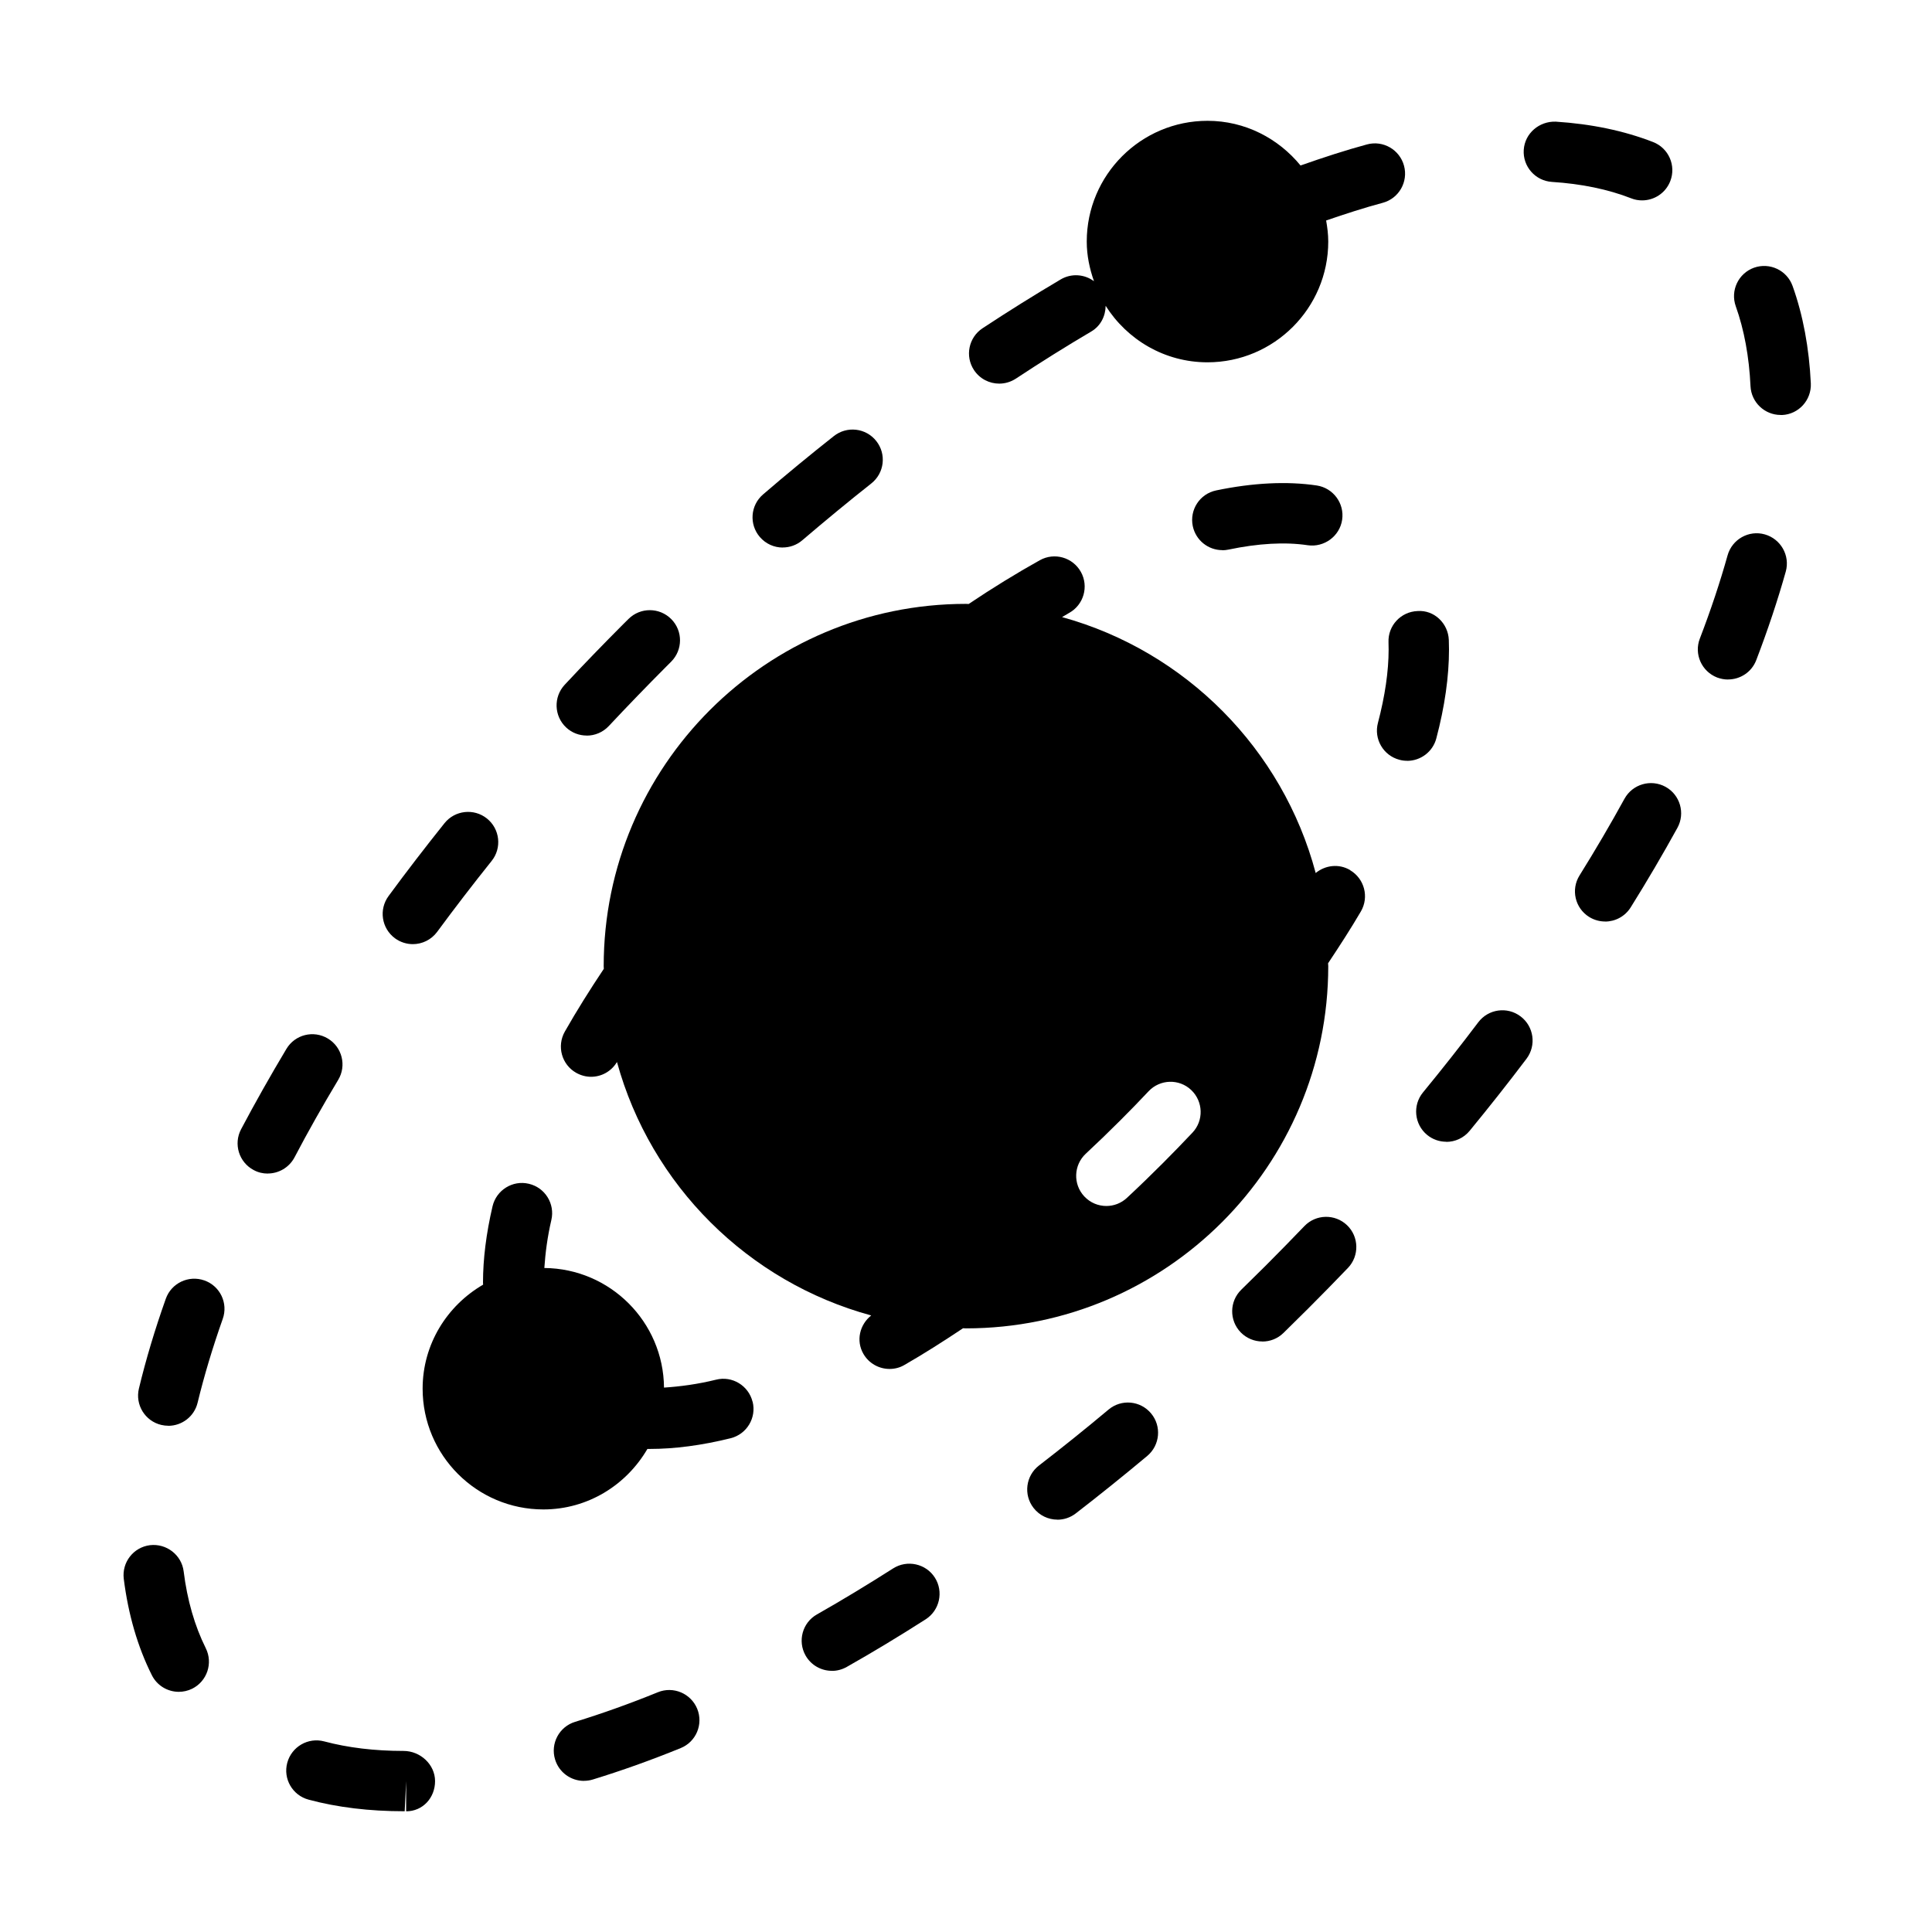 <?xml version="1.0" encoding="utf-8"?>
<!-- Generated by IcoMoon.io -->
<!DOCTYPE svg PUBLIC "-//W3C//DTD SVG 1.1//EN" "http://www.w3.org/Graphics/SVG/1.1/DTD/svg11.dtd">
<svg version="1.1" xmlns="http://www.w3.org/2000/svg" width="32" height="32" viewBox="0 0 32 32">
<title>spa-orbit-2</title>
<path d="M12.465 23.218c-0.066-0.268-0.338-0.434-0.605-0.366-0.309 0.076-0.593 0.113-0.862 0.131-0.009-1.089-0.893-1.972-1.982-1.981 0.017-0.249 0.050-0.511 0.116-0.794 0.063-0.269-0.104-0.538-0.373-0.601-0.269-0.064-0.538 0.105-0.601 0.373-0.105 0.45-0.158 0.875-0.158 1.264 0 0.012 0.002 0.022 0.002 0.034-0.596 0.346-1.002 0.985-1.002 1.723 0 1.103 0.897 2 2 2 0.738 0 1.376-0.406 1.723-1.002 0.014 0 0.026 0 0.040 0 0.41 0 0.86-0.059 1.337-0.177 0.268-0.066 0.432-0.337 0.366-0.605z"></path>
<path d="M19.752 18.759c-0.16 0.169-0.323 0.338-0.49 0.505-0.197 0.197-0.395 0.389-0.596 0.576-0.096 0.090-0.219 0.135-0.341 0.135-0.134 0-0.267-0.053-0.366-0.159-0.188-0.201-0.177-0.518 0.024-0.706 0.192-0.179 0.383-0.363 0.572-0.552 0.16-0.16 0.317-0.321 0.469-0.483 0.189-0.201 0.506-0.211 0.706-0.021s0.21 0.506 0.021 0.706zM22.362 14.411c-0.187-0.11-0.412-0.081-0.57 0.049-0.546-2.053-2.154-3.674-4.201-4.239 0.039-0.022 0.079-0.047 0.117-0.069 0.241-0.133 0.329-0.438 0.195-0.679s-0.438-0.329-0.68-0.194c-0.388 0.216-0.784 0.46-1.179 0.725-0.015 0-0.030-0.002-0.045-0.002-3.309 0-6 2.691-6 6 0 0.015 0.002 0.030 0.002 0.045-0.231 0.346-0.45 0.695-0.646 1.040-0.136 0.241-0.052 0.546 0.188 0.682 0.079 0.044 0.163 0.066 0.247 0.066 0.171 0 0.335-0.088 0.429-0.245 0.56 2.040 2.169 3.643 4.211 4.198-0.191 0.151-0.255 0.418-0.13 0.635 0.092 0.161 0.261 0.251 0.434 0.251 0.085 0 0.171-0.021 0.248-0.067 0.319-0.183 0.643-0.39 0.969-0.607 0.017 0 0.033 0.002 0.049 0.002 3.308 0 6-2.691 6-6 0-0.015-0.003-0.031-0.003-0.047 0.192-0.288 0.377-0.575 0.543-0.858 0.14-0.239 0.059-0.544-0.178-0.684z"></path>
<path d="M23.306 12.601c-0.043 0-0.085-0.005-0.128-0.017-0.267-0.070-0.426-0.345-0.355-0.611 0.117-0.445 0.177-0.854 0.177-1.216l-0.002-0.118c-0.011-0.277 0.205-0.508 0.481-0.518 0.275-0.021 0.508 0.204 0.518 0.48 0.002 0.052 0.003 0.104 0.003 0.156 0 0.448-0.070 0.944-0.21 1.473-0.059 0.224-0.262 0.372-0.483 0.372z"></path>
<path d="M20.245 9.112c-0.232 0-0.439-0.162-0.489-0.398-0.056-0.271 0.117-0.535 0.387-0.591 0.61-0.127 1.174-0.155 1.666-0.082 0.273 0.041 0.462 0.296 0.421 0.569s-0.299 0.459-0.568 0.421c-0.377-0.057-0.823-0.031-1.314 0.072-0.035 0.007-0.069 0.011-0.102 0.011z"></path>
<path d="M6.698 30c-0.582 0-1.109-0.064-1.586-0.192-0.267-0.071-0.426-0.345-0.354-0.611s0.345-0.425 0.612-0.354c0.394 0.105 0.836 0.158 1.315 0.158 0.276 0 0.521 0.224 0.521 0.5s-0.203 0.5-0.479 0.5v-0.5l-0.024 0.5h-0.004z"></path>
<path d="M9.672 29.497c-0.214 0-0.412-0.138-0.478-0.354-0.081-0.264 0.068-0.544 0.332-0.624 0.444-0.136 0.905-0.301 1.37-0.49 0.256-0.105 0.548 0.020 0.652 0.274 0.104 0.256-0.018 0.547-0.274 0.651-0.493 0.201-0.982 0.375-1.454 0.52-0.049 0.015-0.098 0.022-0.146 0.022z"></path>
<path d="M2.962 28.022c-0.183 0-0.36-0.101-0.447-0.276-0.235-0.468-0.391-1.006-0.465-1.595-0.034-0.274 0.16-0.524 0.434-0.558 0.271-0.032 0.524 0.16 0.558 0.434 0.059 0.477 0.183 0.904 0.366 1.272 0.123 0.247 0.023 0.547-0.224 0.671-0.071 0.035-0.148 0.052-0.223 0.052z"></path>
<path d="M13.778 27.674c-0.174 0-0.343-0.091-0.435-0.253-0.136-0.24-0.052-0.546 0.188-0.681 0.414-0.235 0.838-0.492 1.262-0.762 0.232-0.148 0.543-0.080 0.691 0.152s0.080 0.542-0.152 0.691c-0.438 0.28-0.878 0.546-1.306 0.788-0.078 0.044-0.163 0.066-0.246 0.066z"></path>
<path d="M17.514 25.17c-0.149 0-0.297-0.067-0.396-0.195-0.169-0.218-0.128-0.532 0.090-0.701 0.385-0.297 0.77-0.606 1.153-0.927 0.212-0.178 0.527-0.149 0.704 0.063 0.177 0.211 0.149 0.526-0.062 0.704-0.395 0.33-0.79 0.648-1.185 0.953-0.091 0.070-0.198 0.104-0.305 0.104z"></path>
<path d="M2.788 23.615c-0.039 0-0.079-0.005-0.118-0.014-0.268-0.064-0.434-0.334-0.369-0.603 0.115-0.479 0.265-0.979 0.445-1.486 0.092-0.26 0.378-0.396 0.639-0.304s0.397 0.378 0.304 0.638c-0.168 0.475-0.308 0.942-0.416 1.387-0.055 0.229-0.26 0.383-0.486 0.383z"></path>
<path d="M20.908 22.219c-0.13 0-0.26-0.051-0.358-0.151-0.192-0.198-0.188-0.514 0.010-0.707 0.134-0.131 0.269-0.264 0.404-0.398 0.217-0.217 0.43-0.436 0.64-0.654 0.191-0.2 0.508-0.206 0.707-0.016s0.206 0.508 0.016 0.707c-0.215 0.224-0.433 0.447-0.655 0.669-0.138 0.138-0.276 0.274-0.414 0.409-0.097 0.095-0.223 0.142-0.349 0.142z"></path>
<path d="M4.434 19.438c-0.079 0-0.158-0.018-0.232-0.058-0.244-0.129-0.338-0.431-0.209-0.676 0.23-0.435 0.483-0.883 0.751-1.331 0.142-0.238 0.449-0.314 0.686-0.172s0.314 0.45 0.171 0.686c-0.26 0.433-0.503 0.863-0.723 1.283-0.090 0.169-0.263 0.267-0.443 0.267z"></path>
<path d="M23.955 18.911c-0.112 0-0.224-0.037-0.317-0.113-0.213-0.175-0.244-0.491-0.069-0.704 0.318-0.387 0.624-0.775 0.916-1.162 0.166-0.22 0.48-0.265 0.701-0.097 0.22 0.166 0.264 0.48 0.098 0.701-0.301 0.398-0.615 0.796-0.942 1.194-0.099 0.12-0.242 0.183-0.387 0.183z"></path>
<path d="M6.838 15.638c-0.103 0-0.207-0.032-0.296-0.097-0.223-0.165-0.27-0.477-0.106-0.7 0.295-0.402 0.604-0.803 0.926-1.206 0.173-0.216 0.488-0.25 0.703-0.078s0.251 0.487 0.078 0.703c-0.313 0.391-0.614 0.783-0.902 1.174-0.098 0.133-0.25 0.204-0.403 0.204z"></path>
<path d="M26.586 15.263c-0.090 0-0.181-0.024-0.264-0.075-0.235-0.146-0.306-0.454-0.16-0.688 0.265-0.425 0.515-0.852 0.745-1.271 0.134-0.242 0.438-0.329 0.679-0.197s0.331 0.437 0.197 0.68c-0.239 0.434-0.499 0.877-0.773 1.316-0.095 0.152-0.258 0.236-0.425 0.236z"></path>
<path d="M9.718 12.183c-0.123 0-0.245-0.044-0.341-0.134-0.201-0.188-0.212-0.505-0.024-0.707 0.316-0.339 0.643-0.676 0.977-1.011l0.081-0.080c0.196-0.194 0.512-0.193 0.707 0.003s0.193 0.512-0.003 0.707l-0.075 0.075c-0.328 0.329-0.646 0.658-0.956 0.989-0.098 0.105-0.232 0.159-0.365 0.159z"></path>
<path d="M28.622 11.255c-0.060 0-0.12-0.011-0.18-0.033-0.258-0.1-0.387-0.389-0.287-0.646 0.181-0.471 0.335-0.934 0.459-1.377 0.074-0.266 0.351-0.423 0.616-0.348s0.422 0.35 0.348 0.616c-0.133 0.473-0.297 0.966-0.489 1.467-0.076 0.199-0.266 0.32-0.466 0.32z"></path>
<path d="M12.965 9.069c-0.141 0-0.28-0.059-0.38-0.175-0.18-0.21-0.156-0.525 0.054-0.705 0.389-0.335 0.781-0.657 1.172-0.966 0.216-0.171 0.531-0.136 0.703 0.082 0.171 0.216 0.135 0.53-0.082 0.702-0.382 0.302-0.762 0.616-1.143 0.941-0.094 0.081-0.21 0.12-0.325 0.12z"></path>
<path d="M29.493 6.873c-0.265 0-0.486-0.209-0.499-0.476-0.023-0.489-0.105-0.934-0.244-1.324-0.093-0.26 0.043-0.546 0.302-0.639 0.261-0.092 0.546 0.043 0.639 0.303 0.173 0.483 0.274 1.026 0.302 1.614 0.012 0.276-0.201 0.511-0.477 0.523-0.008 0-0.015 0-0.023 0z"></path>
<path d="M23.255 2.745c-0.072-0.266-0.346-0.425-0.613-0.353-0.355 0.096-0.726 0.217-1.101 0.349-0.367-0.448-0.918-0.74-1.541-0.74-1.103 0-2 0.897-2 2 0 0.231 0.047 0.45 0.12 0.657-0.157-0.117-0.375-0.135-0.553-0.029-0.427 0.252-0.862 0.524-1.293 0.808-0.23 0.152-0.294 0.462-0.142 0.692 0.096 0.146 0.256 0.225 0.418 0.225 0.095 0 0.19-0.027 0.275-0.082 0.416-0.275 0.837-0.538 1.251-0.782 0.155-0.092 0.235-0.256 0.237-0.425 0.355 0.561 0.976 0.936 1.687 0.936 1.102 0 2-0.897 2-2 0-0.119-0.015-0.235-0.035-0.349 0.32-0.11 0.635-0.212 0.938-0.293 0.267-0.072 0.424-0.347 0.352-0.614z"></path>
<path d="M27.199 3.319c-0.061 0-0.122-0.010-0.181-0.034-0.384-0.15-0.826-0.241-1.313-0.272-0.276-0.018-0.485-0.256-0.467-0.531s0.258-0.477 0.531-0.467c0.59 0.038 1.132 0.151 1.612 0.338 0.257 0.1 0.384 0.39 0.284 0.647-0.077 0.198-0.266 0.319-0.466 0.319z"></path>
</svg>
